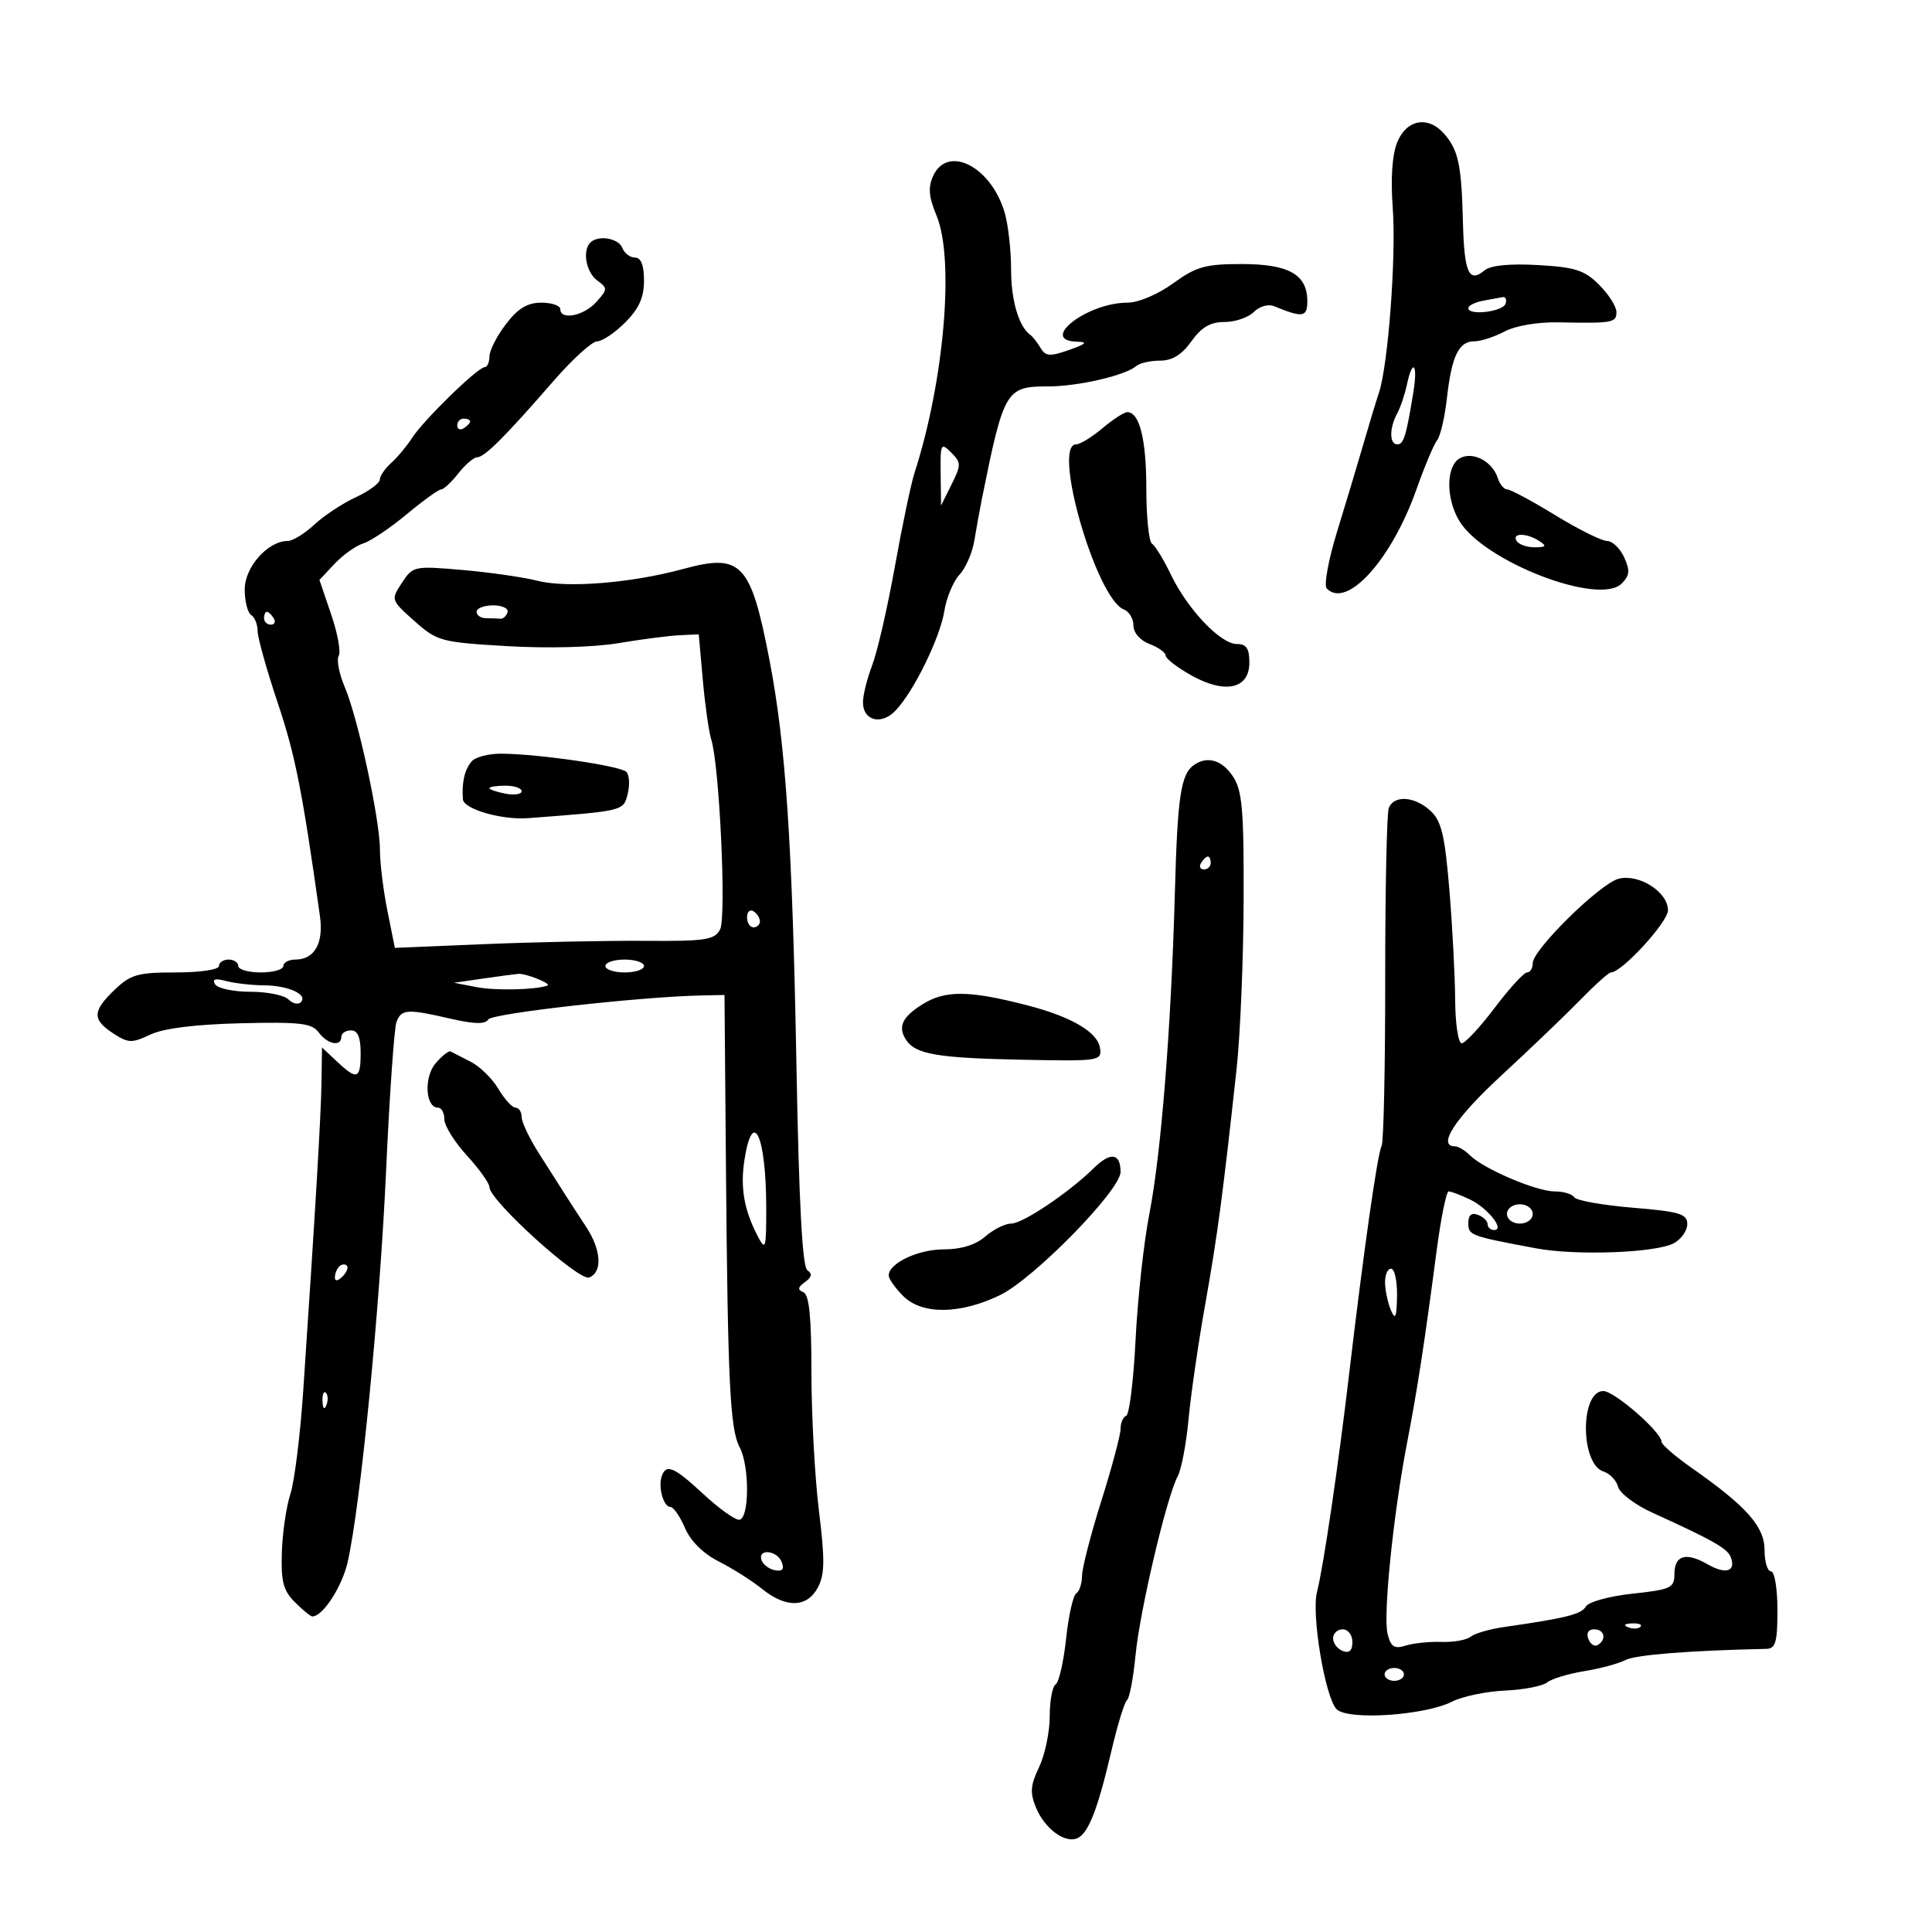 <svg xmlns="http://www.w3.org/2000/svg" width="300" height="300" viewBox="0 0 300 300" version="1.1">
	<path d="M 216.989 22.027 C 216.178 23.985, 215.922 27.603, 216.265 32.277 C 216.818 39.814, 215.555 56.686, 214.116 61 C 213.657 62.375, 212.567 65.975, 211.692 69 C 210.818 72.025, 208.993 78.100, 207.636 82.500 C 206.280 86.900, 205.549 90.895, 206.012 91.377 C 209.120 94.614, 216.070 86.942, 219.942 76 C 221.207 72.425, 222.653 68.985, 223.155 68.356 C 223.658 67.727, 224.341 64.802, 224.672 61.856 C 225.413 55.285, 226.509 53, 228.921 53 C 229.939 53, 232.060 52.313, 233.636 51.472 C 235.312 50.579, 238.782 49.990, 242 50.054 C 250.403 50.222, 251 50.116, 251 48.455 C 251 47.605, 249.793 45.702, 248.318 44.227 C 246.043 41.952, 244.598 41.486, 238.807 41.159 C 234.431 40.912, 231.459 41.204, 230.533 41.973 C 228.075 44.013, 227.360 42.389, 227.158 34.300 C 226.939 25.552, 226.447 23.278, 224.227 20.750 C 221.769 17.951, 218.433 18.540, 216.989 22.027 M 144.895 27.332 C 144.088 29.103, 144.213 30.574, 145.416 33.454 C 148.242 40.217, 146.626 59.130, 142 73.448 C 141.458 75.126, 140.085 81.675, 138.950 88 C 137.815 94.325, 136.237 101.197, 135.443 103.270 C 134.650 105.344, 134 107.945, 134 109.052 C 134 111.897, 136.807 112.646, 139.009 110.389 C 141.822 107.504, 145.963 99.083, 146.635 94.881 C 146.965 92.815, 148.024 90.278, 148.987 89.244 C 149.951 88.210, 150.990 85.820, 151.298 83.932 C 151.606 82.044, 152.130 79.150, 152.462 77.500 C 155.888 60.513, 156.191 60, 162.789 60 C 167.416 60, 174.782 58.292, 176.450 56.831 C 176.972 56.374, 178.629 56, 180.132 56 C 182.026 56, 183.519 55.080, 185 53 C 186.562 50.807, 187.944 50, 190.140 50 C 191.791 50, 193.844 49.299, 194.700 48.442 C 195.595 47.548, 196.948 47.171, 197.879 47.556 C 202.280 49.378, 203 49.267, 203 46.772 C 203 42.629, 200.126 41, 192.821 41 C 187.162 41, 185.752 41.397, 182.159 44 C 179.767 45.733, 176.761 47, 175.043 47 C 168.803 47, 161.205 52.905, 167.250 53.056 C 168.967 53.100, 168.671 53.404, 166 54.343 C 163.027 55.388, 162.362 55.341, 161.585 54.036 C 161.082 53.191, 160.362 52.275, 159.985 52 C 158.185 50.688, 157 46.641, 157 41.809 C 157 38.882, 156.561 34.955, 156.024 33.083 C 153.963 25.896, 147.152 22.377, 144.895 27.332 M 91.667 37.667 C 90.398 38.935, 91.007 42.285, 92.737 43.549 C 94.378 44.749, 94.369 44.935, 92.582 46.910 C 90.633 49.063, 87 49.773, 87 48 C 87 47.450, 85.673 47, 84.051 47 C 81.882 47, 80.427 47.885, 78.551 50.344 C 77.148 52.184, 76 54.434, 76 55.344 C 76 56.255, 75.662 57.008, 75.250 57.017 C 74.171 57.041, 65.774 65.225, 64 67.981 C 63.175 69.263, 61.712 71.016, 60.750 71.878 C 59.788 72.740, 58.988 73.907, 58.974 74.472 C 58.960 75.038, 57.273 76.276, 55.224 77.224 C 53.176 78.172, 50.282 80.085, 48.794 81.474 C 47.305 82.863, 45.453 84, 44.679 84 C 41.603 84, 38 88.054, 38 91.514 C 38 93.366, 38.450 95.160, 39 95.500 C 39.550 95.840, 40 96.951, 40 97.969 C 40 98.987, 41.409 104.023, 43.131 109.160 C 45.849 117.268, 46.935 122.759, 49.683 142.269 C 50.273 146.459, 48.837 149, 45.878 149 C 44.845 149, 44 149.450, 44 150 C 44 150.550, 42.425 151, 40.500 151 C 38.575 151, 37 150.550, 37 150 C 37 149.450, 36.325 149, 35.500 149 C 34.675 149, 34 149.450, 34 150 C 34 150.567, 31.102 151, 27.305 151 C 21.401 151, 20.278 151.318, 17.805 153.687 C 14.332 157.014, 14.290 158.305, 17.580 160.461 C 19.912 161.989, 20.466 162.007, 23.330 160.654 C 25.394 159.680, 30.296 159.065, 37.377 158.892 C 46.624 158.667, 48.439 158.880, 49.487 160.314 C 50.840 162.163, 53 162.585, 53 161 C 53 160.450, 53.675 160, 54.500 160 C 55.548 160, 56 161.056, 56 163.500 C 56 167.582, 55.456 167.777, 52.314 164.826 L 50 162.651 49.920 168.076 C 49.845 173.226, 48.959 188.181, 47.082 216 C 46.618 222.875, 45.721 230.075, 45.090 232 C 44.458 233.925, 43.861 237.994, 43.763 241.042 C 43.617 245.571, 43.988 246.988, 45.792 248.792 C 47.006 250.006, 48.225 251, 48.500 251 C 50.134 251, 53.134 246.365, 53.999 242.503 C 55.991 233.615, 58.986 203.110, 59.945 181.933 C 60.483 170.071, 61.213 159.609, 61.568 158.683 C 62.336 156.682, 63.240 156.629, 69.998 158.189 C 73.659 159.034, 75.344 159.066, 75.824 158.299 C 76.417 157.353, 99.416 154.769, 109 154.572 L 112.500 154.500 112.727 181.500 C 113.006 214.641, 113.364 221.943, 114.845 224.710 C 116.435 227.681, 116.365 236.004, 114.750 235.988 C 114.063 235.981, 111.568 234.181, 109.207 231.988 C 104.652 227.758, 103.423 227.237, 102.746 229.250 C 102.170 230.961, 103.039 234, 104.103 234 C 104.582 234, 105.595 235.463, 106.355 237.250 C 107.221 239.288, 109.184 241.234, 111.618 242.469 C 113.753 243.551, 116.772 245.464, 118.327 246.719 C 122.062 249.733, 125.311 249.656, 126.993 246.513 C 128.073 244.495, 128.105 242.244, 127.162 234.572 C 126.523 229.371, 126 219.728, 126 213.142 C 126 204.499, 125.652 201.026, 124.750 200.659 C 123.809 200.278, 123.871 199.886, 125 199.076 C 126.063 198.314, 126.170 197.781, 125.369 197.250 C 124.589 196.733, 124.062 186.877, 123.672 165.500 C 123.041 130.949, 122.020 115.617, 119.470 102.418 C 116.574 87.426, 115.118 85.889, 106.132 88.338 C 98.063 90.537, 88.050 91.351, 83.457 90.181 C 81.281 89.627, 76.046 88.874, 71.824 88.508 C 64.300 87.856, 64.115 87.896, 62.409 90.499 C 60.679 93.139, 60.690 93.174, 64.348 96.428 C 67.885 99.574, 68.443 99.725, 78.764 100.332 C 85.062 100.702, 92.187 100.512, 96 99.873 C 99.575 99.273, 103.850 98.719, 105.500 98.641 L 108.500 98.500 109.134 105.598 C 109.483 109.502, 110.070 113.646, 110.438 114.806 C 111.720 118.844, 112.816 142.437, 111.810 144.336 C 110.955 145.950, 109.548 146.163, 100.169 146.093 C 94.301 146.049, 83.158 146.277, 75.407 146.599 L 61.313 147.185 60.157 141.426 C 59.520 138.258, 59 134.022, 59 132.013 C 59 127.299, 55.615 111.605, 53.542 106.706 C 52.659 104.619, 52.232 102.433, 52.594 101.848 C 52.956 101.263, 52.431 98.369, 51.427 95.418 L 49.603 90.051 51.960 87.543 C 53.256 86.163, 55.258 84.741, 56.408 84.382 C 57.559 84.024, 60.587 81.991, 63.139 79.865 C 65.690 77.739, 68.100 76, 68.495 76 C 68.889 76, 70.097 74.875, 71.179 73.500 C 72.260 72.125, 73.578 71, 74.106 71 C 75.235 71, 78.464 67.774, 85.900 59.215 C 88.870 55.797, 91.942 53, 92.727 53 C 93.512 53, 95.469 51.685, 97.077 50.077 C 99.218 47.936, 100 46.197, 100 43.577 C 100 41.186, 99.538 40, 98.607 40 C 97.841 40, 96.955 39.325, 96.638 38.500 C 96.054 36.978, 92.886 36.447, 91.667 37.667 M 230.250 46.706 C 229.012 46.944, 228 47.460, 228 47.853 C 228 49.049, 233.363 48.411, 233.778 47.165 C 233.992 46.524, 233.792 46.061, 233.333 46.136 C 232.875 46.211, 231.488 46.467, 230.250 46.706 M 218.459 59.750 C 218.140 61.263, 217.456 63.281, 216.940 64.236 C 215.716 66.498, 215.737 69, 216.981 69 C 217.968 69, 218.378 67.649, 219.488 60.750 C 220.180 56.443, 219.330 55.616, 218.459 59.750 M 171.182 66.500 C 169.548 67.875, 167.714 69, 167.106 69 C 163.296 69, 170.239 93.003, 174.524 94.648 C 175.336 94.959, 176 96.077, 176 97.132 C 176 98.257, 177.033 99.442, 178.500 100 C 179.875 100.523, 181 101.329, 181 101.791 C 181 102.253, 182.775 103.629, 184.945 104.849 C 190.219 107.813, 194 106.996, 194 102.892 C 194 100.692, 193.534 100, 192.051 100 C 189.518 100, 184.424 94.640, 181.821 89.237 C 180.692 86.893, 179.370 84.729, 178.884 84.428 C 178.398 84.128, 178 80.279, 178 75.875 C 178 68.214, 176.950 64, 175.042 64 C 174.553 64, 172.816 65.125, 171.182 66.500 M 71 66.059 C 71 66.641, 71.450 66.840, 72 66.500 C 72.550 66.160, 73 65.684, 73 65.441 C 73 65.198, 72.550 65, 72 65 C 71.450 65, 71 65.477, 71 66.059 M 146.064 73.536 L 146.128 78.500 147.756 75.228 C 149.268 72.188, 149.264 71.835, 147.692 70.263 C 146.103 68.674, 146.004 68.873, 146.064 73.536 M 226.685 71.157 C 224.542 72.356, 224.486 77.325, 226.575 80.846 C 230.329 87.172, 248.301 94.127, 251.815 90.613 C 253.063 89.366, 253.135 88.593, 252.199 86.537 C 251.563 85.142, 250.366 84, 249.539 84 C 248.712 84, 245.094 82.200, 241.500 80 C 237.906 77.800, 234.553 76, 234.050 76 C 233.547 76, 232.884 75.211, 232.579 74.248 C 231.750 71.636, 228.692 70.033, 226.685 71.157 M 235.500 84 C 235.840 84.550, 237.104 84.993, 238.309 84.985 C 240.090 84.972, 240.219 84.788, 239 84 C 237.030 82.727, 234.713 82.727, 235.500 84 M 74 95 C 74 95.550, 74.675 96, 75.500 96 C 76.325 96, 77.326 96.034, 77.725 96.075 C 78.124 96.116, 78.611 95.666, 78.808 95.075 C 79.005 94.484, 78.004 94, 76.583 94 C 75.162 94, 74 94.450, 74 95 M 41 96 C 41 96.550, 41.477 97, 42.059 97 C 42.641 97, 42.840 96.550, 42.500 96 C 42.160 95.450, 41.684 95, 41.441 95 C 41.198 95, 41 95.450, 41 96 M 73.217 118.250 C 72.123 119.581, 71.689 121.489, 71.882 124.118 C 71.993 125.643, 77.905 127.351, 82 127.042 C 96.919 125.914, 96.797 125.943, 97.467 123.274 C 97.821 121.864, 97.725 120.325, 97.253 119.853 C 96.318 118.918, 83.698 117.080, 77.872 117.031 C 75.877 117.014, 73.783 117.563, 73.217 118.250 M 185.427 118.765 C 183.363 120.179, 182.842 123.614, 182.437 138.500 C 181.866 159.454, 180.308 179.079, 178.469 188.500 C 177.610 192.900, 176.649 201.675, 176.334 208 C 176.020 214.325, 175.366 219.650, 174.881 219.833 C 174.396 220.017, 174 220.939, 174 221.883 C 174 222.827, 172.658 227.852, 171.018 233.049 C 169.377 238.247, 168.027 243.486, 168.018 244.691 C 168.008 245.896, 167.603 247.127, 167.118 247.427 C 166.633 247.727, 165.923 250.899, 165.540 254.476 C 165.156 258.052, 164.428 261.235, 163.922 261.548 C 163.415 261.862, 163 264.101, 163 266.525 C 163 268.949, 162.257 272.490, 161.349 274.394 C 159.997 277.230, 159.912 278.372, 160.878 280.706 C 162.210 283.920, 165.271 286.217, 167.223 285.468 C 168.953 284.804, 170.426 281.078, 172.550 272 C 173.515 267.875, 174.618 264.275, 175 264 C 175.383 263.725, 175.980 260.575, 176.328 257 C 177.006 250.044, 181.153 232.451, 182.873 229.237 C 183.446 228.167, 184.202 224.188, 184.554 220.396 C 184.906 216.603, 186.075 208.550, 187.151 202.500 C 189.051 191.819, 189.850 185.825, 192.015 166 C 192.586 160.775, 193.079 149.004, 193.110 139.842 C 193.158 125.789, 192.901 122.779, 191.468 120.592 C 189.789 118.029, 187.509 117.340, 185.427 118.765 M 76 122.383 C 76 122.594, 77.125 122.982, 78.500 123.245 C 79.875 123.508, 81 123.335, 81 122.861 C 81 122.388, 79.875 122, 78.500 122 C 77.125 122, 76 122.173, 76 122.383 M 215.649 125.473 C 215.338 126.283, 215.088 138.213, 215.094 151.983 C 215.100 165.754, 214.850 177.434, 214.537 177.940 C 213.922 178.935, 211.722 194.387, 209.474 213.500 C 207.813 227.621, 205.488 243.387, 204.503 247.207 C 203.604 250.691, 205.773 263.630, 207.554 265.411 C 209.305 267.162, 221.220 266.382, 225.445 264.240 C 227.065 263.419, 230.768 262.641, 233.675 262.512 C 236.582 262.383, 239.532 261.816, 240.230 261.252 C 240.929 260.688, 243.525 259.898, 246 259.497 C 248.475 259.096, 251.353 258.319, 252.396 257.771 C 253.940 256.959, 262.378 256.289, 274.250 256.037 C 275.718 256.006, 276 255.033, 276 250 C 276 246.667, 275.556 244, 275 244 C 274.450 244, 274 242.513, 274 240.696 C 274 237.057, 271.220 233.916, 262.750 227.986 C 260.137 226.157, 258 224.309, 258 223.879 C 258 222.378, 250.680 216, 248.958 216 C 245.343 216, 245.373 227.349, 248.991 228.497 C 249.977 228.810, 250.997 229.882, 251.258 230.879 C 251.519 231.876, 253.930 233.689, 256.616 234.908 C 265.867 239.106, 268.233 240.443, 268.739 241.763 C 269.605 244.019, 267.995 244.533, 265.160 242.906 C 261.768 240.960, 260 241.494, 260 244.467 C 260 246.560, 259.414 246.830, 253.505 247.463 C 249.918 247.847, 246.673 248.738, 246.255 249.454 C 245.546 250.670, 243.196 251.259, 233.500 252.651 C 231.300 252.967, 228.983 253.642, 228.352 254.151 C 227.720 254.660, 225.695 255.022, 223.852 254.955 C 222.008 254.889, 219.508 255.144, 218.295 255.522 C 216.504 256.081, 215.973 255.740, 215.462 253.706 C 214.744 250.844, 216.355 235.077, 218.498 224 C 220.067 215.892, 221.173 208.697, 223.074 194.250 C 223.743 189.162, 224.585 185, 224.946 185 C 225.306 185, 226.772 185.552, 228.202 186.227 C 230.991 187.544, 233.748 191, 232.008 191 C 231.454 191, 231 190.598, 231 190.107 C 231 189.616, 230.325 188.955, 229.500 188.638 C 228.499 188.254, 228 188.680, 228 189.918 C 228 191.819, 228.265 191.918, 238.500 193.837 C 244.723 195.004, 257.106 194.549, 259.905 193.051 C 261.057 192.434, 262 191.099, 262 190.083 C 262 188.488, 260.842 188.140, 253.504 187.529 C 248.831 187.140, 244.754 186.411, 244.445 185.911 C 244.135 185.410, 242.759 185, 241.386 185 C 238.559 185, 230.357 181.499, 228.251 179.394 C 227.485 178.627, 226.439 178, 225.929 178 C 223.094 178, 225.967 173.614, 233.133 167 C 237.602 162.875, 243.121 157.588, 245.398 155.250 C 247.675 152.912, 249.810 151, 250.143 151 C 251.835 151, 259 143.188, 259 141.343 C 259 138.514, 254.526 135.651, 251.352 136.448 C 248.478 137.169, 238 147.464, 238 149.566 C 238 150.355, 237.604 151, 237.120 151 C 236.636 151, 234.372 153.475, 232.088 156.500 C 229.804 159.525, 227.500 162, 226.968 162 C 226.435 162, 225.980 158.963, 225.956 155.250 C 225.932 151.537, 225.528 143.851, 225.057 138.168 C 224.357 129.713, 223.827 127.488, 222.142 125.918 C 219.694 123.637, 216.439 123.414, 215.649 125.473 M 186.500 134 C 186.160 134.550, 186.359 135, 186.941 135 C 187.523 135, 188 134.550, 188 134 C 188 133.450, 187.802 133, 187.559 133 C 187.316 133, 186.840 133.450, 186.500 134 M 116 142.441 C 116 143.298, 116.450 144, 117 144 C 117.550 144, 118 143.577, 118 143.059 C 118 142.541, 117.550 141.840, 117 141.500 C 116.450 141.160, 116 141.584, 116 142.441 M 94 150 C 94 150.550, 95.350 151, 97 151 C 98.650 151, 100 150.550, 100 150 C 100 149.450, 98.650 149, 97 149 C 95.350 149, 94 149.450, 94 150 M 75 151.952 L 70.500 152.603 74 153.280 C 76.926 153.846, 83.135 153.710, 85 153.039 C 85.739 152.773, 81.667 151.127, 80.500 151.220 C 79.950 151.264, 77.475 151.594, 75 151.952 M 33.403 152.842 C 33.796 153.479, 36.251 154, 38.859 154 C 41.467 154, 44.133 154.532, 44.783 155.183 C 45.434 155.834, 46.299 156.035, 46.704 155.629 C 47.883 154.450, 44.806 153.033, 41 153.002 C 39.075 152.986, 36.417 152.683, 35.094 152.329 C 33.406 151.877, 32.901 152.031, 33.403 152.842 M 143.250 155.942 C 140.030 157.952, 139.346 159.501, 140.765 161.573 C 142.220 163.697, 145.706 164.288, 158.307 164.546 C 170.769 164.802, 171.106 164.753, 170.807 162.734 C 170.442 160.266, 166.363 157.874, 159.500 156.102 C 150.476 153.772, 146.786 153.736, 143.250 155.942 M 67.647 165.100 C 65.794 167.264, 66.049 172, 68.019 172 C 68.559 172, 69 172.812, 69 173.805 C 69 174.797, 70.575 177.329, 72.500 179.430 C 74.425 181.532, 76 183.740, 76 184.337 C 76 186.394, 89.887 198.980, 91.482 198.368 C 93.583 197.562, 93.374 194.077, 91.011 190.500 C 89.921 188.850, 88.460 186.600, 87.764 185.500 C 87.069 184.400, 85.263 181.565, 83.750 179.200 C 82.237 176.835, 81 174.247, 81 173.450 C 81 172.652, 80.575 172, 80.057 172 C 79.538 172, 78.338 170.688, 77.391 169.085 C 76.444 167.482, 74.506 165.584, 73.085 164.867 C 71.663 164.151, 70.265 163.434, 69.978 163.275 C 69.692 163.116, 68.642 163.937, 67.647 165.100 M 115.613 180.018 C 114.922 184.342, 115.523 187.860, 117.648 191.933 C 118.884 194.301, 118.987 193.958, 118.980 187.500 C 118.968 176.429, 116.916 171.868, 115.613 180.018 M 169.871 181.360 C 165.958 185.204, 158.815 190, 157.003 190 C 156.070 190, 154.268 190.900, 153 192 C 151.496 193.304, 149.259 194, 146.569 194 C 142.554 194, 138 196.156, 138 198.057 C 138 198.576, 139.012 200.012, 140.250 201.250 C 143.168 204.168, 149.075 204.110, 155.285 201.104 C 160.537 198.561, 174 184.808, 174 181.985 C 174 179.058, 172.453 178.824, 169.871 181.360 M 234 188.500 C 234 189.333, 234.889 190, 236 190 C 237.111 190, 238 189.333, 238 188.500 C 238 187.667, 237.111 187, 236 187 C 234.889 187, 234 187.667, 234 188.500 M 52.667 196.667 C 52.300 197.033, 52 197.798, 52 198.367 C 52 198.993, 52.466 198.934, 53.183 198.217 C 53.834 197.566, 54.134 196.801, 53.850 196.517 C 53.566 196.232, 53.033 196.300, 52.667 196.667 M 215.070 199.250 C 215.109 200.488, 215.527 202.400, 216 203.500 C 216.666 205.049, 216.875 204.542, 216.930 201.250 C 216.968 198.912, 216.550 197, 216 197 C 215.450 197, 215.032 198.012, 215.070 199.250 M 50.079 217.583 C 50.127 218.748, 50.364 218.985, 50.683 218.188 C 50.972 217.466, 50.936 216.603, 50.604 216.271 C 50.272 215.939, 50.036 216.529, 50.079 217.583 M 118.250 242.250 C 118.478 242.938, 119.414 243.645, 120.329 243.823 C 121.489 244.048, 121.810 243.669, 121.390 242.573 C 120.680 240.724, 117.637 240.411, 118.250 242.250 M 252.813 252.683 C 253.534 252.972, 254.397 252.936, 254.729 252.604 C 255.061 252.272, 254.471 252.036, 253.417 252.079 C 252.252 252.127, 252.015 252.364, 252.813 252.683 M 207 254.393 C 207 255.159, 207.675 256.045, 208.500 256.362 C 209.520 256.753, 210 256.308, 210 254.969 C 210 253.885, 209.325 253, 208.500 253 C 207.675 253, 207 253.627, 207 254.393 M 246.636 254.494 C 246.952 255.316, 247.612 255.740, 248.105 255.435 C 249.517 254.563, 249.149 253, 247.531 253 C 246.639 253, 246.288 253.587, 246.636 254.494 M 215 260 C 215 260.550, 215.675 261, 216.500 261 C 217.325 261, 218 260.550, 218 260 C 218 259.450, 217.325 259, 216.500 259 C 215.675 259, 215 259.450, 215 260" stroke="none" fill="black" fill-rule="evenodd"/>
</svg>